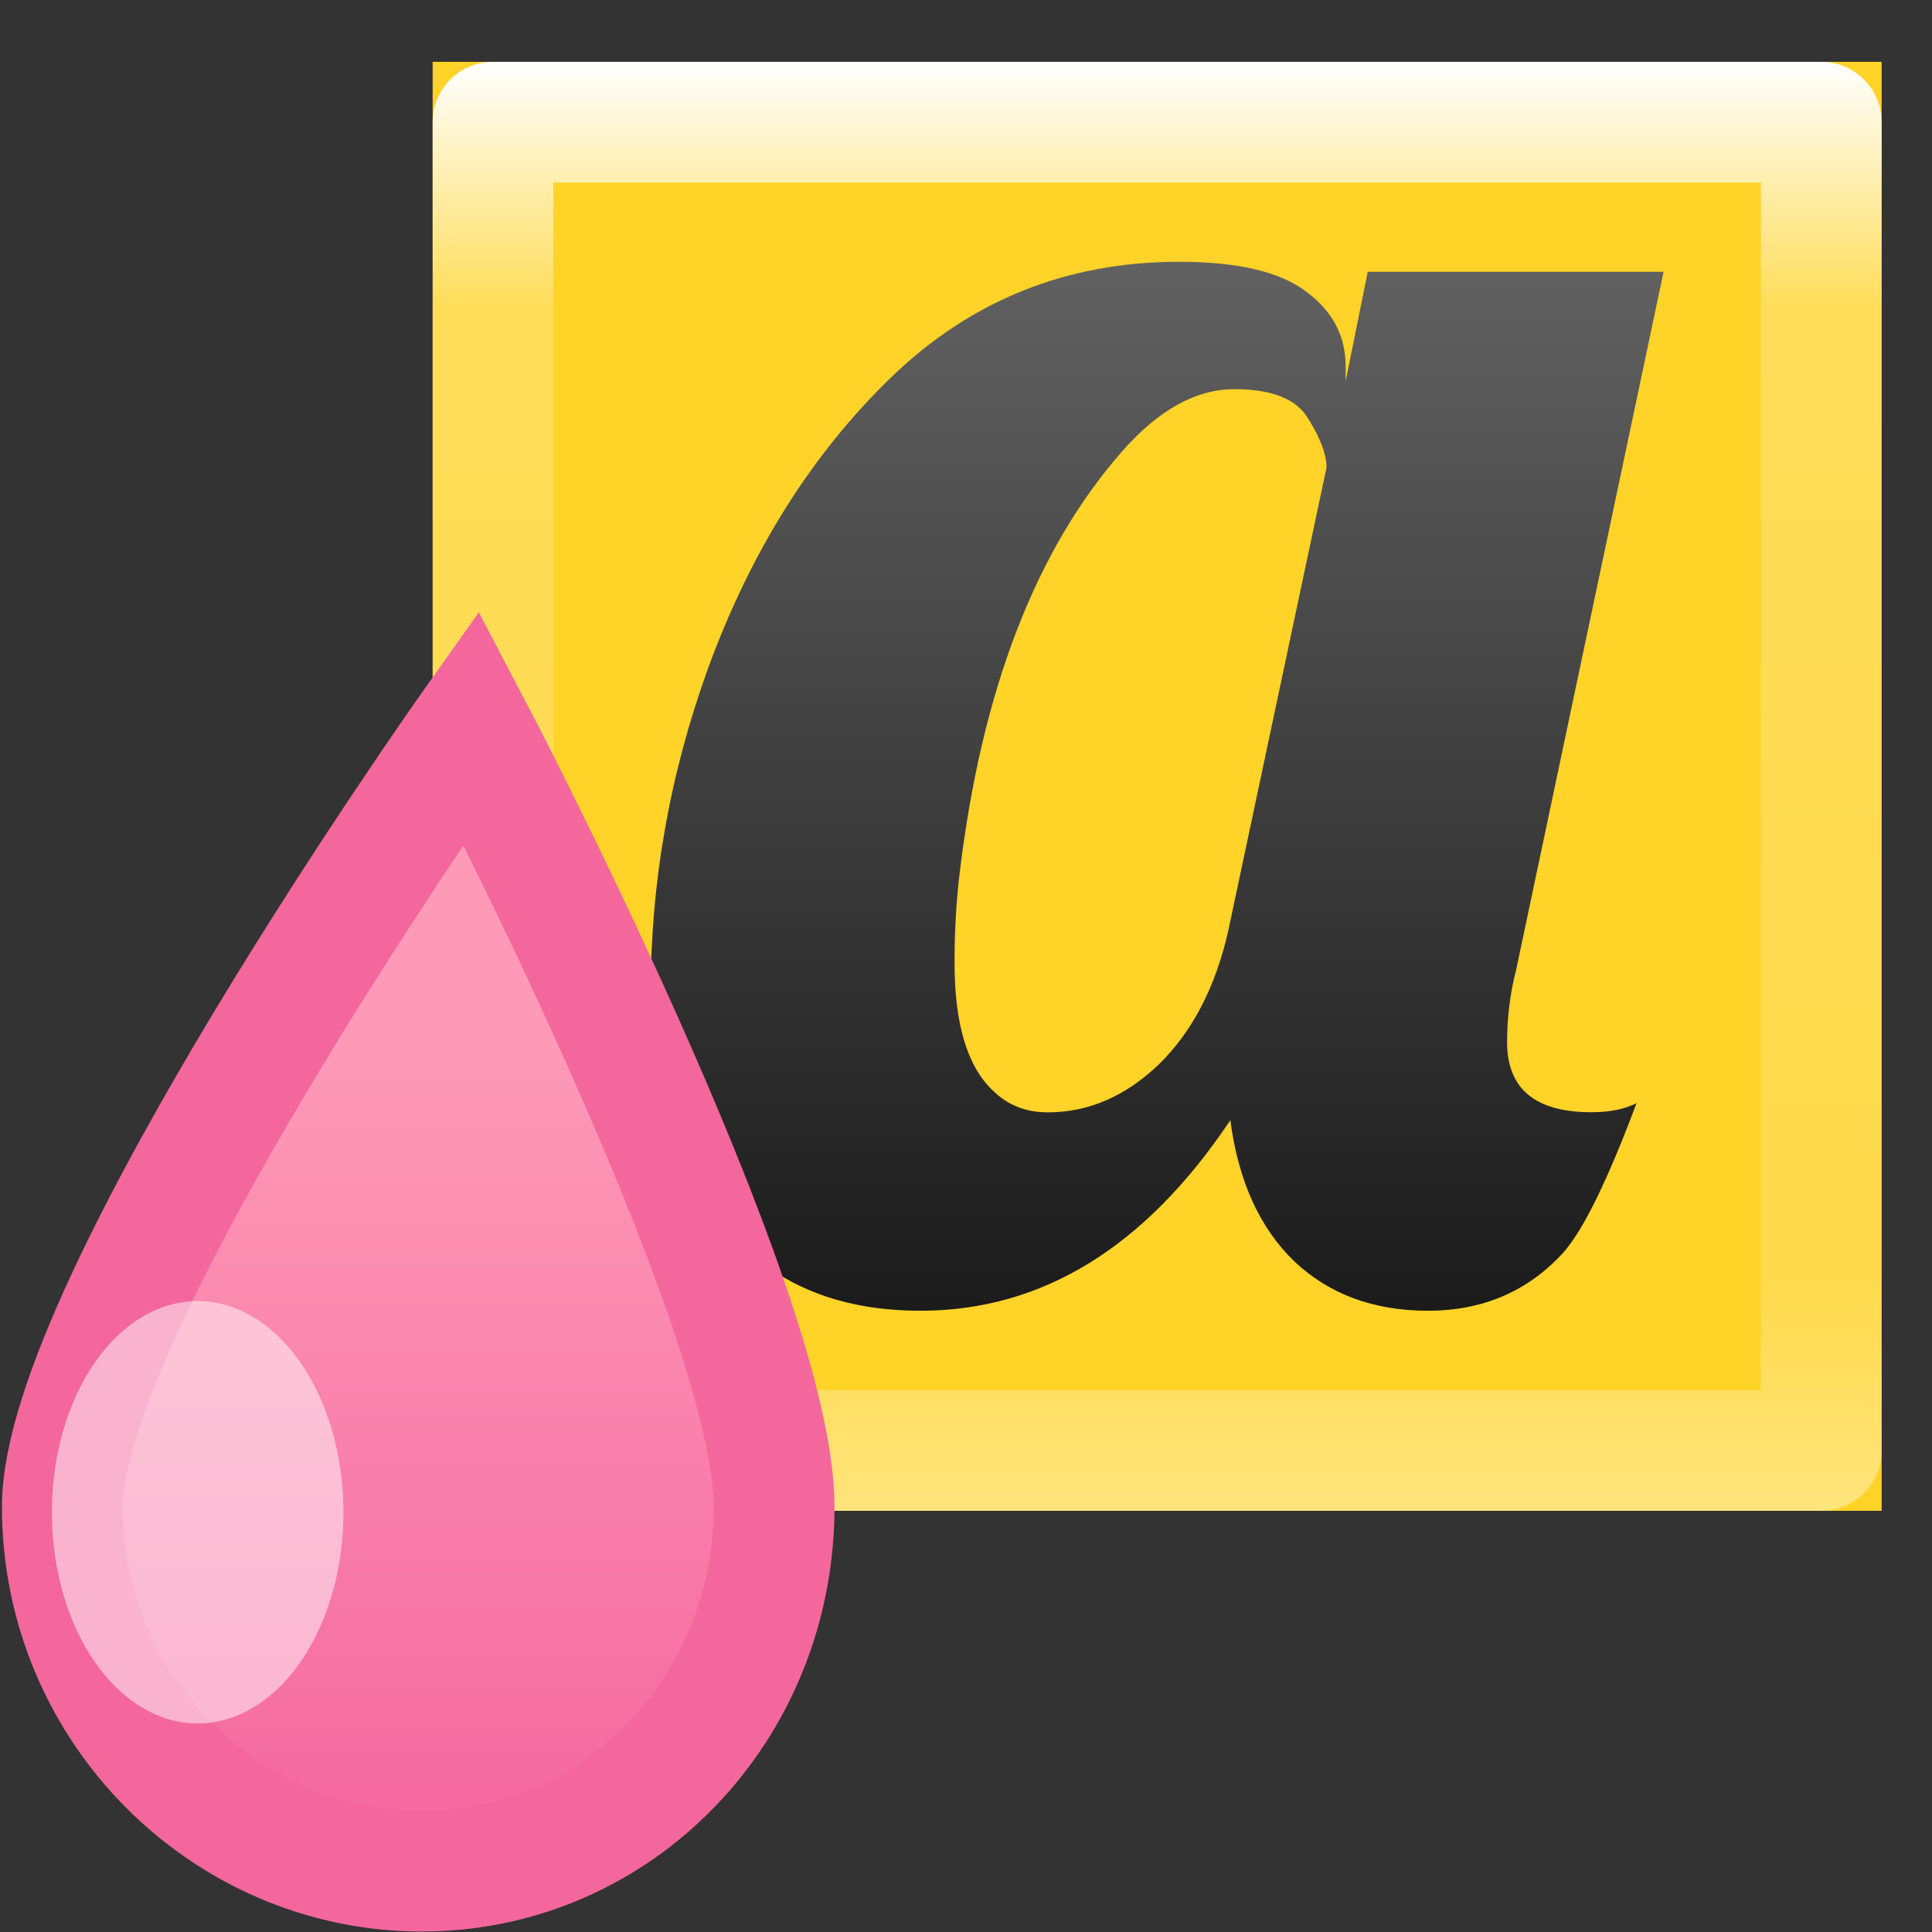 <?xml version="1.0" encoding="UTF-8" standalone="no"?>
<svg
   xmlns:dc="http://purl.org/dc/elements/1.1/"
   xmlns:cc="http://creativecommons.org/ns#"
   xmlns:rdf="http://www.w3.org/1999/02/22-rdf-syntax-ns#"
   xmlns:svg="http://www.w3.org/2000/svg"
   xmlns="http://www.w3.org/2000/svg"
   xmlns:xlink="http://www.w3.org/1999/xlink"
   xmlns:sodipodi="http://sodipodi.sourceforge.net/DTD/sodipodi-0.dtd"
   xmlns:inkscape="http://www.inkscape.org/namespaces/inkscape"
   inkscape:version="1.0 (4035a4fb49, 2020-05-01)"
   sodipodi:docname="ct_color_bg.svg"
   id="svg7567"
   height="16"
   width="16"
   version="1.1">
  <rect width="100%" height="100%" fill="#333333" stroke="none"/>
  <sodipodi:namedview
     inkscape:current-layer="svg7567"
     inkscape:window-maximized="1"
     inkscape:window-y="22"
     inkscape:window-x="-8"
     inkscape:cy="6.9380812"
     inkscape:cx="2.7500355"
     inkscape:zoom="18.814566"
     showgrid="false"
     id="namedview59"
     inkscape:window-height="715"
     inkscape:window-width="1366"
     inkscape:pageshadow="2"
     inkscape:pageopacity="0"
     guidetolerance="10"
     gridtolerance="10"
     objecttolerance="10"
     borderopacity="1"
     bordercolor="#666666"
     pagecolor="#ffffff"
     inkscape:document-rotation="0" />
  <defs
     id="defs7569">
    <linearGradient
       inkscape:collect="always"
       id="linearGradient896">
      <stop
         style="stop-color:#fe9ab8;stop-opacity:1;"
         offset="0"
         id="stop892" />
      <stop
         style="stop-color:#f4679d;stop-opacity:1"
         offset="1"
         id="stop894" />
    </linearGradient>
    <linearGradient
       id="linearGradient4632-92-3-0-8-1-7">
      <stop
         offset="0"
         style="stop-color:#ffe16b;stop-opacity:1"
         id="stop4634-68-8-0-2-9-4" />
      <stop
         offset="1"
         style="stop-color:#ffe16b;stop-opacity:1"
         id="stop4636-8-21-7-1-4-0" />
    </linearGradient>
    <linearGradient
       gradientTransform="matrix(0.509,0,0,0.509,-0.304,-8.11)"
       gradientUnits="userSpaceOnUse"
       xlink:href="#linearGradient4035"
       id="linearGradient3159"
       y2="43.471"
       x2="16.326"
       y1="19.877"
       x1="16.326" />
    <linearGradient
       id="linearGradient4035">
      <stop
         offset="0"
         style="stop-color:#ffffff;stop-opacity:1"
         id="stop4037" />
      <stop
         offset="0.167"
         style="stop-color:#ffffff;stop-opacity:0.235"
         id="stop4039" />
      <stop
         offset="0.833"
         style="stop-color:#ffffff;stop-opacity:0.157"
         id="stop4041" />
      <stop
         offset="1"
         style="stop-color:#ffffff;stop-opacity:0.392"
         id="stop4043" />
    </linearGradient>
    <radialGradient
       gradientTransform="matrix(0,0.513,-0.513,0,10.229,-14.464)"
       gradientUnits="userSpaceOnUse"
       xlink:href="#linearGradient4632-92-3-0-8-1-7"
       id="radialGradient7600"
       fy="4.342"
       fx="32"
       r="27.5"
       cy="4.342"
       cx="32" />
    <linearGradient
       id="linearGradient12739">
      <stop
         offset="0"
         style="stop-color:#ffffff;stop-opacity:1"
         id="stop12741" />
      <stop
         offset="1"
         style="stop-color:#ffffff;stop-opacity:0"
         id="stop12743" />
    </linearGradient>
    <radialGradient
       spreadMethod="pad"
       gradientTransform="matrix(0,0.134,-0.134,0,15.116,3.045)"
       gradientUnits="userSpaceOnUse"
       xlink:href="#linearGradient12727"
       id="radialGradient4973"
       fy="38.188"
       fx="51.91"
       r="27.5"
       cy="38.188"
       cx="51.91" />
    <linearGradient
       id="linearGradient12727">
      <stop
         offset="0"
         style="stop-color:#181818;stop-opacity:0"
         id="stop12729" />
      <stop
         offset="0.538"
         style="stop-color:#181818;stop-opacity:0"
         id="stop12745" />
      <stop
         offset="1"
         style="stop-color:#181818;stop-opacity:1"
         id="stop12731" />
    </linearGradient>
    <linearGradient
       gradientTransform="matrix(0.368,0,0,0.368,-4.737,-1.053)"
       gradientUnits="userSpaceOnUse"
       xlink:href="#linearGradient4632-92-3-0-8-1-7-6"
       id="linearGradient4975"
       y2="30"
       x2="49.5"
       y1="30"
       x1="30.5" />
    <linearGradient
       id="linearGradient4632-92-3-0-8-1-7-6">
      <stop
         offset="0"
         style="stop-color:#fafafa;stop-opacity:1"
         id="stop4634-68-8-0-2-9-4-8" />
      <stop
         offset="1"
         style="stop-color:#e1e1e1;stop-opacity:1"
         id="stop4636-8-21-7-1-4-0-7" />
    </linearGradient>
    <linearGradient
       gradientTransform="matrix(0,0.28,-0.28,0,21.847,-3.972)"
       gradientUnits="userSpaceOnUse"
       xlink:href="#linearGradient3878"
       id="linearGradient4977"
       y2="42.379"
       x2="66.732"
       y1="42.379"
       x1="33.244" />
    <linearGradient
       id="linearGradient3878">
      <stop
         offset="0"
         style="stop-color:#ffffff;stop-opacity:1"
         id="stop3880" />
      <stop
         offset="0.077"
         style="stop-color:#ffffff;stop-opacity:0.235"
         id="stop3882" />
      <stop
         offset="0.923"
         style="stop-color:#ffffff;stop-opacity:0.157"
         id="stop3884" />
      <stop
         offset="1"
         style="stop-color:#ffffff;stop-opacity:0.392"
         id="stop3886" />
    </linearGradient>
    <linearGradient
       gradientTransform="matrix(0.419,0,0,0.419,-23.324,-5.29)"
       gradientUnits="userSpaceOnUse"
       xlink:href="#linearGradient4220-7"
       id="linearGradient4985"
       y2="50.057"
       x2="79.457"
       y1="22.857"
       x1="79.457" />
    <linearGradient
       id="linearGradient4220-7">
      <stop
         offset="0"
         style="stop-color:#7a8498;stop-opacity:1"
         id="stop4222-7" />
      <stop
         offset="1"
         style="stop-color:#34405c;stop-opacity:1"
         id="stop4224-0" />
    </linearGradient>
    <linearGradient
       gradientTransform="matrix(0.313,0,0,0.389,-6.813,-413.474)"
       gradientUnits="userSpaceOnUse"
       xlink:href="#linearGradient12739"
       id="linearGradient7826"
       y2="1037.505"
       x2="53.8"
       y1="1037.505"
       x1="44.2" />
    <clipPath
       id="clipPath7834">
      <rect
         style="color:#000000;fill:url(#linearGradient7838);fill-opacity:1;fill-rule:nonzero;stroke:none;stroke-width:1;marker:none;visibility:visible;display:inline;overflow:visible;enable-background:accumulate"
         id="rect7836"
         y="6.5"
         x="6.5"
         ry="25"
         rx="25"
         height="7"
         width="7" />
    </clipPath>
    <linearGradient
       gradientTransform="matrix(0.368,0,0,0.368,-4.737,-1.053)"
       gradientUnits="userSpaceOnUse"
       xlink:href="#linearGradient4632-92-3-0-8-1-7-6"
       id="linearGradient7838"
       y2="30"
       x2="49.5"
       y1="30"
       x1="30.5" />
    <linearGradient
       gradientTransform="matrix(0.425,0,0,0.425,-7.471,-7.954)"
       gradientUnits="userSpaceOnUse"
       y2="44.5"
       x2="44"
       y1="0"
       x1="44"
       id="linearGradient1071"
       xlink:href="#linearGradient1069" />
    <linearGradient
       id="linearGradient1069">
      <stop
         id="stop1065"
         offset="0"
         style="stop-color:#b3b3b3;stop-opacity:1" />
      <stop
         id="stop1067"
         offset="1"
         style="stop-color:#1a1a1a;stop-opacity:1" />
    </linearGradient>
    <linearGradient
       gradientTransform="matrix(0.264,0,0,0.26,11.767,1.708)"
       gradientUnits="userSpaceOnUse"
       y2="39.569"
       x2="-17.375"
       y1="-2.721"
       x1="-17.375"
       id="linearGradient1063"
       xlink:href="#linearGradient1061" />
    <linearGradient
       id="linearGradient1061">
      <stop
         id="stop1057"
         offset="0"
         style="stop-color:#4d4d4d;stop-opacity:1" />
      <stop
         id="stop1059"
         offset="1"
         style="stop-color:#333333;stop-opacity:1" />
    </linearGradient>
    <linearGradient
       inkscape:collect="always"
       xlink:href="#linearGradient896"
       id="linearGradient898"
       x1="11.986"
       y1="8.603"
       x2="11.986"
       y2="15.355"
       gradientUnits="userSpaceOnUse" />
  </defs>
  <g
     id="layer1"
     transform="translate(1.583,-1.488)">
    <g
       id="g8134">
      <rect
         style="color:#000000;display:inline;overflow:visible;visibility:visible;fill:#ffd328;fill-opacity:1;fill-rule:nonzero;stroke:none;stroke-width:1;marker:none;enable-background:accumulate"
         id="rect5505-21-3-8-5-2"
         y="2"
         x="2"
         height="12"
         width="12" />
      <rect
         style="opacity:0.3;fill:none;stroke:none;stroke-width:1;stroke-opacity:1"
         id="rect3993"
         y="1.5"
         x="1.5"
         ry="1"
         rx="1"
         height="13"
         width="13" />
      <rect
         style="fill:none;stroke:url(#linearGradient3159);stroke-width:1;stroke-linecap:round;stroke-linejoin:round;stroke-miterlimit:4;stroke-dasharray:none;stroke-dashoffset:0;stroke-opacity:1"
         id="rect6741-5-0-2-3"
         y="2.5"
         x="2.5"
         height="11"
         width="11" />
      <g
         style="font-style:normal;font-variant:normal;font-weight:bold;font-stretch:normal;font-size:8px;line-height:125%;font-family:'Open Sans';-inkscape-font-specification:'Open Sans Bold';text-align:center;letter-spacing:0px;word-spacing:0px;text-anchor:middle;opacity:0.6;fill:#000000;fill-opacity:1;stroke:none"
         id="text6626" />
      <g
         style="font-style:normal;font-variant:normal;font-weight:bold;font-stretch:normal;font-size:9px;line-height:125%;font-family:'Open Sans';-inkscape-font-specification:'Open Sans Bold';text-align:center;letter-spacing:0px;word-spacing:0px;text-anchor:middle;opacity:0.6;fill:#000000;fill-opacity:1;stroke:none"
         id="text7828"
         clip-path="url(#clipPath7834)" />
    </g>
  </g>
  <path
     id="text942"
     d="M 9.765,2.168 C 8.835,2.168 8.041,2.487 7.382,3.123 6.723,3.76 6.217,4.566 5.862,5.54 5.702,5.983 5.583,6.429 5.505,6.877 c -0.078,0.443 -0.116,0.889 -0.116,1.337 0,0.443 0.064,0.839 0.191,1.188 0.354,0.969 1.035,1.453 2.043,1.453 1.008,0 1.863,-0.526 2.566,-1.578 0.066,0.504 0.244,0.894 0.532,1.171 0.288,0.271 0.656,0.407 1.105,0.407 0.454,0 0.828,-0.161 1.121,-0.482 0.166,-0.188 0.368,-0.601 0.606,-1.237 -0.1,0.05 -0.224,0.075 -0.374,0.075 -0.465,0 -0.698,-0.194 -0.698,-0.581 0,-0.205 0.025,-0.404 0.075,-0.598 L 13.777,2.251 H 11.327 L 11.144,3.157 V 3.032 c 0,-0.249 -0.108,-0.454 -0.324,-0.615 C 10.604,2.251 10.253,2.168 9.765,2.168 Z m 0.457,1.055 c 0.316,0 0.52,0.083 0.615,0.249 0.1,0.161 0.149,0.293 0.149,0.399 l -0.814,3.837 c -0.105,0.465 -0.296,0.833 -0.573,1.105 -0.277,0.266 -0.584,0.399 -0.922,0.399 -0.183,0 -0.335,-0.061 -0.457,-0.183 C 8.01,8.829 7.905,8.477 7.905,7.973 c 0,-0.26 0.014,-0.507 0.042,-0.739 C 8.129,5.712 8.581,4.544 9.3,3.73 9.599,3.392 9.907,3.223 10.222,3.223 Z"
     style="font-style:normal;font-weight:normal;font-size:40px;line-height:1.25;font-family:sans-serif;letter-spacing:0px;word-spacing:0px;fill:url(#linearGradient1071);fill-opacity:1;stroke:none;stroke-width:1.62" />
  <g
     transform="translate(-9.098,0.025)"
     id="g895">
    <path
       id="path18"
       d="m 13,6 c 0,0 -3.386,4.78 -3.386,6.454 0,1.676 1.356,3.017 2.977,3.017 1.621,0 2.918,-1.342 2.918,-3.017 C 15.509,10.78 13,6 13,6 Z"
       style="fill:url(#linearGradient898);fill-opacity:1;stroke:#f4679d;stroke-width:1;stroke-opacity:1;marker:none" />
    <path
       id="path890"
       style="opacity:0.5;fill:#ffffff;fill-opacity:1;stroke:none;stroke-width:1.186;stroke-linecap:round;stroke-opacity:1;stop-color:#000000"
       d="m 11.942,12.499 a 1.207,1.749 0 0 1 -1.207,1.749 1.207,1.749 0 0 1 -1.207,-1.749 1.207,1.749 0 0 1 1.207,-1.749 1.207,1.749 0 0 1 1.207,1.749 z" />
  </g>
</svg>
